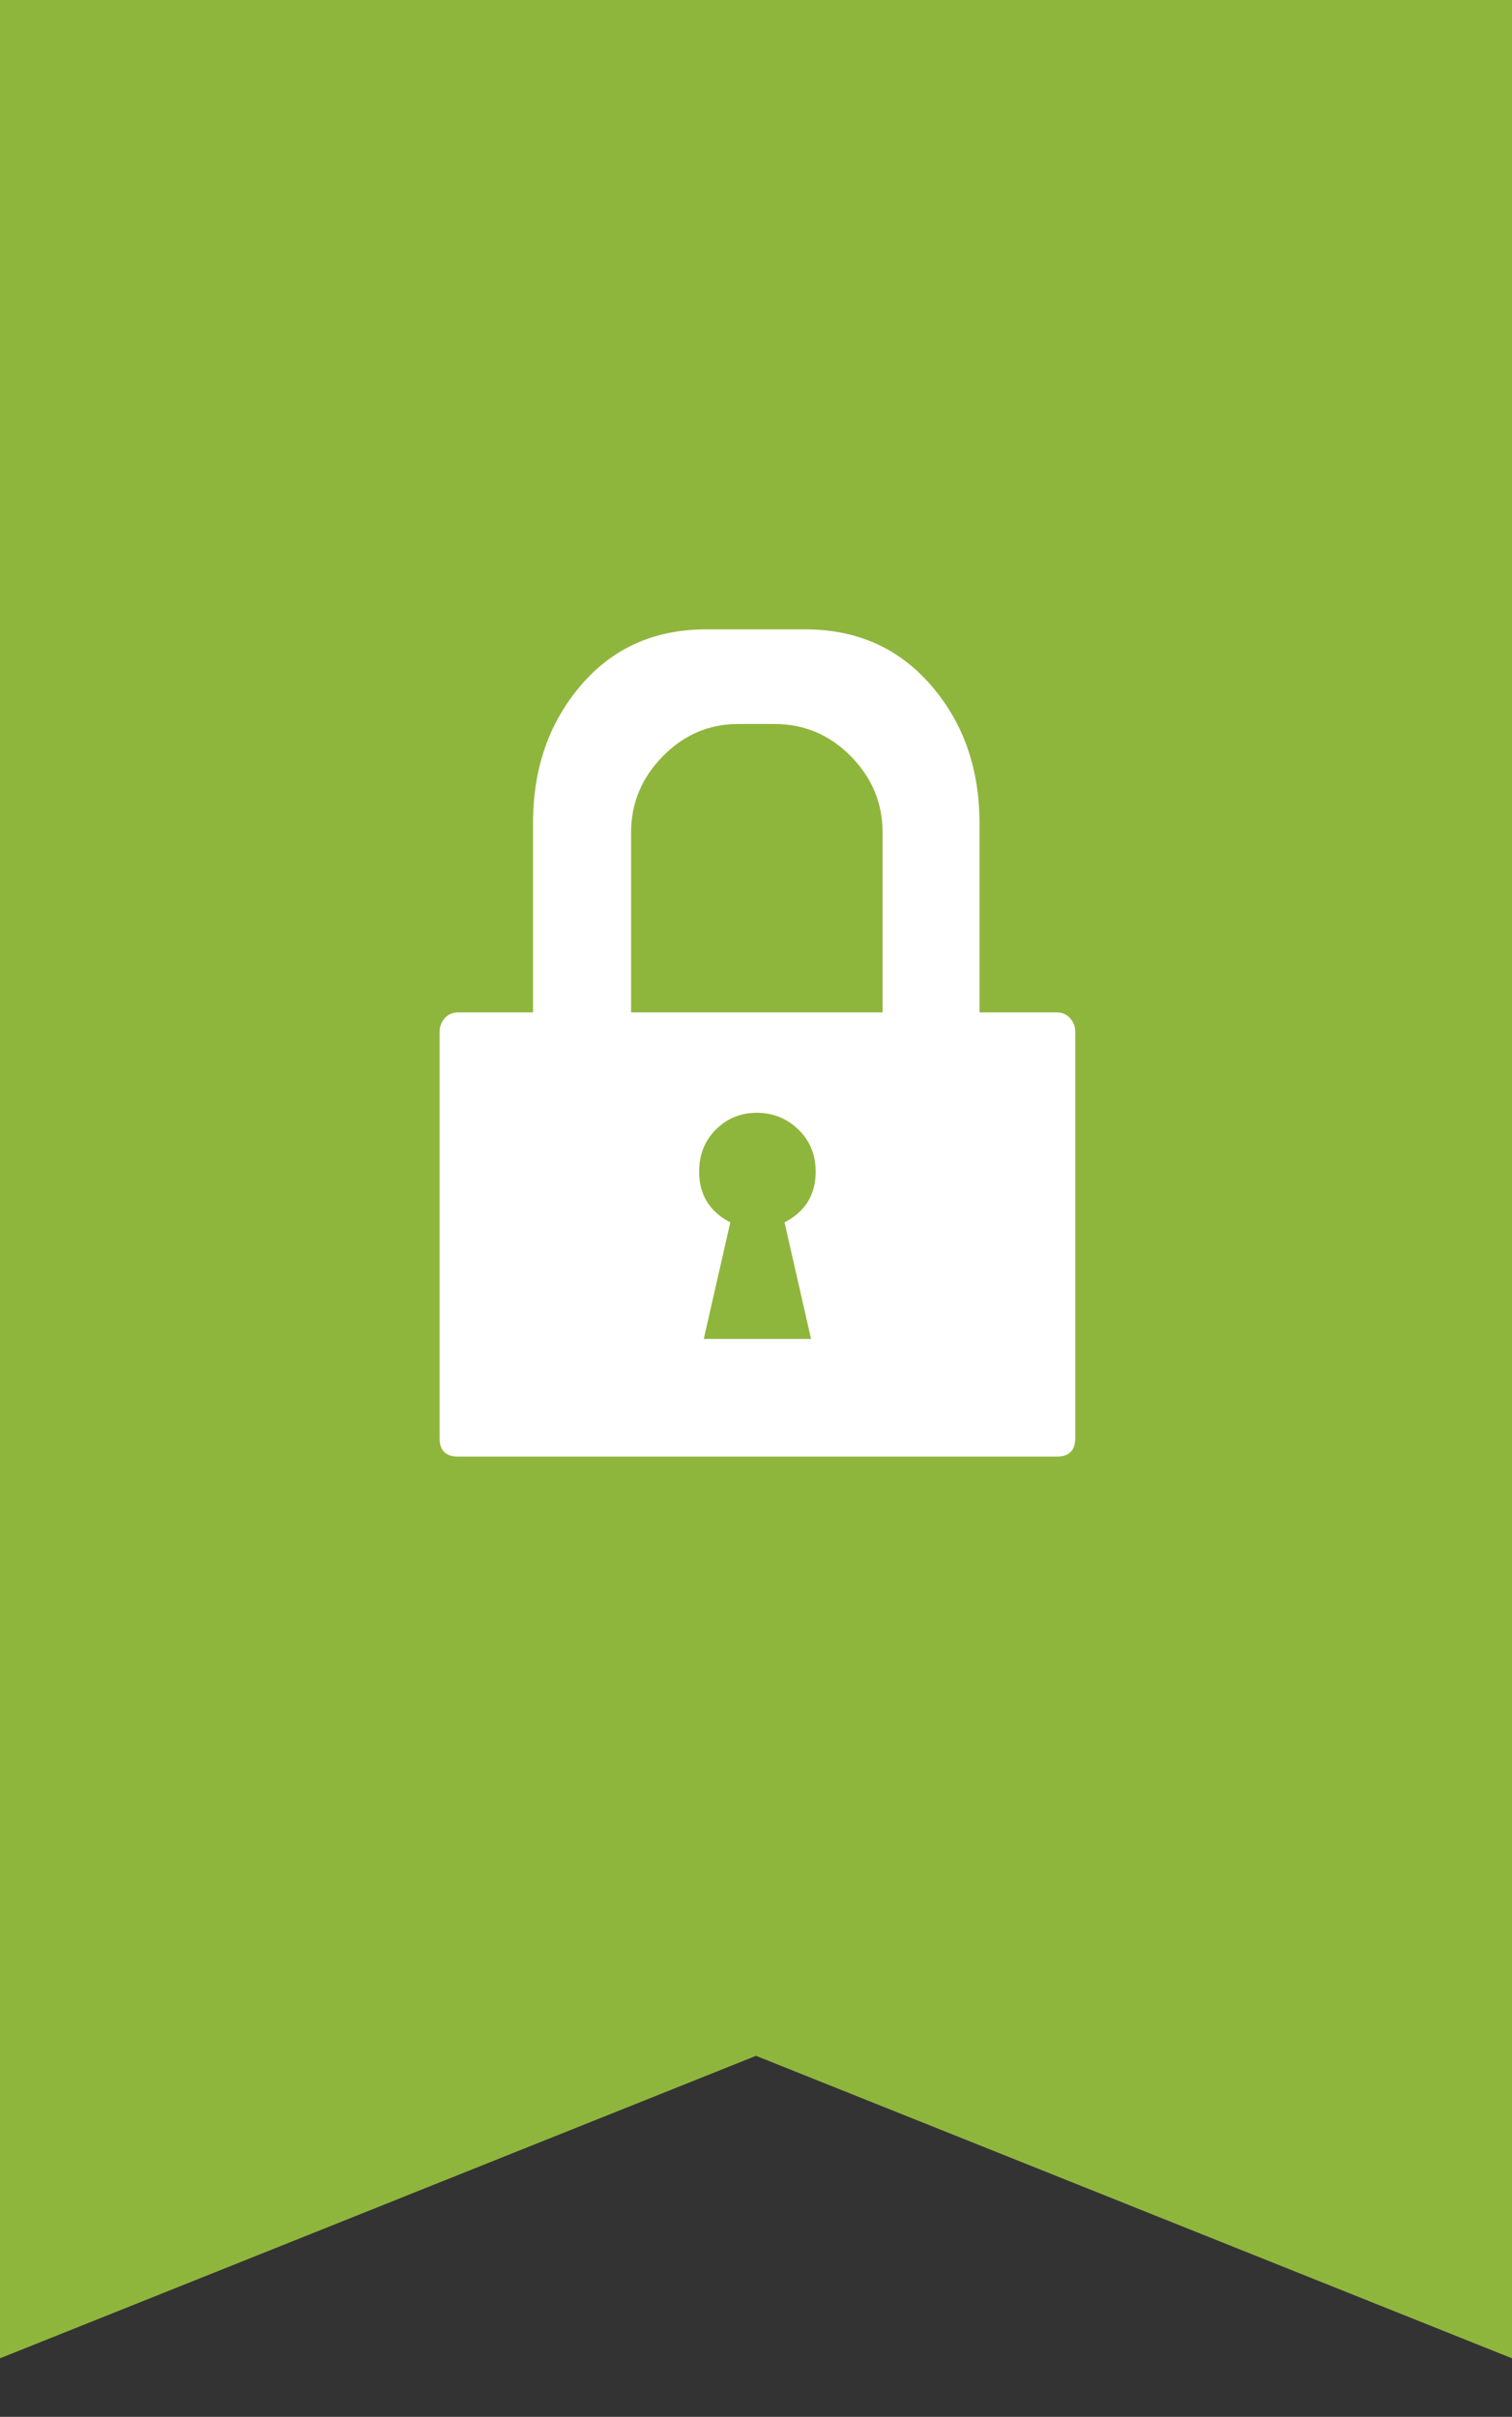 <?xml version="1.0" encoding="utf-8"?>
<!-- Generator: Adobe Illustrator 16.0.0, SVG Export Plug-In . SVG Version: 6.00 Build 0)  -->
<!DOCTYPE svg PUBLIC "-//W3C//DTD SVG 1.1 Tiny//EN" "http://www.w3.org/Graphics/SVG/1.1/DTD/svg11-tiny.dtd">
<svg version="1.1" baseProfile="tiny" id="Layer_1" xmlns="http://www.w3.org/2000/svg" xmlns:xlink="http://www.w3.org/1999/xlink"
	 x="0px" y="0px" width="445px" height="711.237px" viewBox="0 0 445 711.237" xml:space="preserve">
<rect x="0" y="0" width="445" height="711.237" fill="#333333" stroke="none"/>
<path fill="#8FB63C" d="M222.501,605L445,694.021V-0.569C445-29.339,421.678,0,392.907,0H52.093C23.323,0,0-28.77,0,0v694.021
	L222.501,605z"/>
<g id="Lock">
	<path fill="#FFFFFF" d="M288.277,297.94h22.751c1.581,0,2.886,0.567,3.904,1.698c1.019,1.135,1.528,2.493,1.528,4.074V423.23
		c0,3.617-1.814,5.432-5.433,5.432H134.806c-3.624,0-5.433-1.814-5.433-5.432V303.712c0-1.581,0.509-2.939,1.527-4.074
		c1.019-1.13,2.318-1.698,3.905-1.698h22.07v-55.685c0-16.07,4.694-29.593,14.091-40.575c9.39-10.977,21.672-16.468,36.84-16.468
		h29.201c15.162,0,27.502,5.491,37.01,16.468c9.508,10.982,14.26,24.505,14.26,40.575V297.94z M185.737,297.94h74.021v-0.34v-52.628
		c0-8.6-3.115-16.07-9.338-22.41c-6.229-6.334-13.752-9.507-22.58-9.507h-10.526c-8.605,0-16.017,3.173-22.239,9.507
		c-6.229,6.34-9.338,13.81-9.338,22.41V297.6V297.94z M207.128,394.03h31.577l-7.809-34.294c6.111-3.167,9.168-8.149,9.168-14.94
		c0-4.977-1.699-9.109-5.094-12.393c-3.396-3.279-7.471-4.923-12.225-4.923c-4.752,0-8.774,1.645-12.053,4.923
		c-3.284,3.284-4.923,7.417-4.923,12.393c0,6.791,3.056,11.772,9.167,14.94L207.128,394.03z"/>
</g>
</svg>
